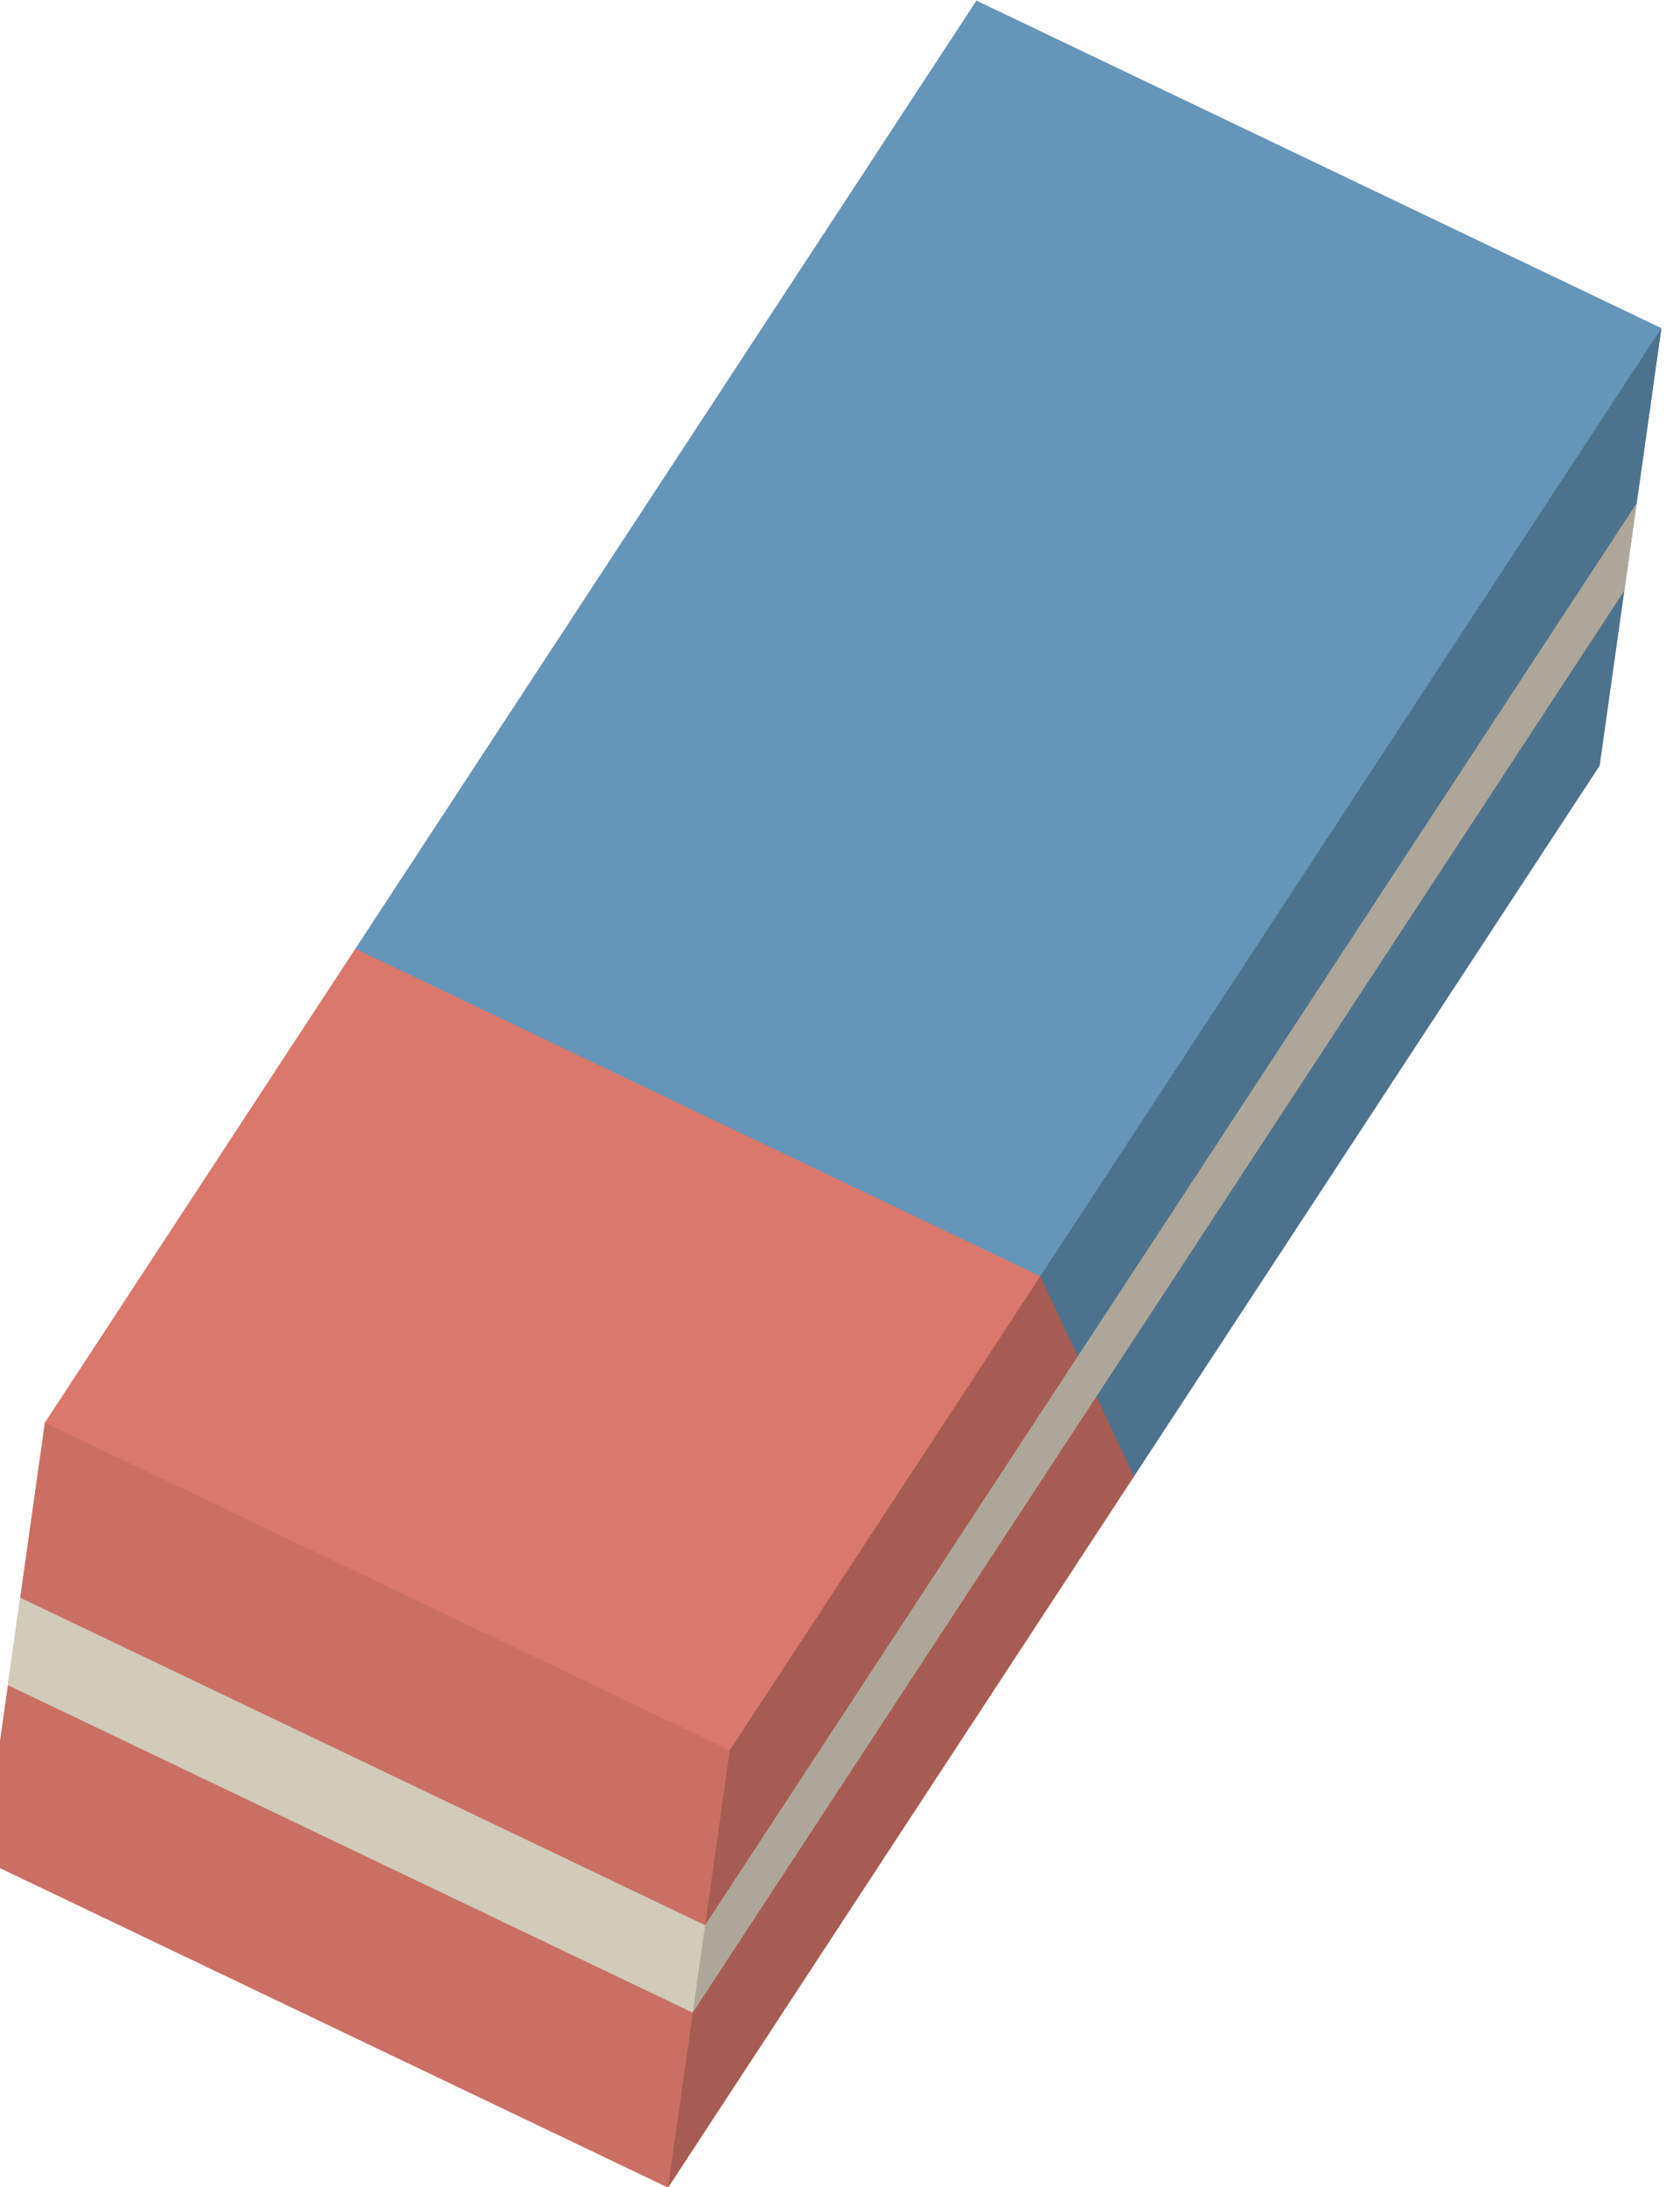 <?xml version="1.0" encoding="UTF-8" standalone="no"?>
<!-- Created with Inkscape (http://www.inkscape.org/) -->

<svg
   width="16.068mm"
   height="20.901mm"
   viewBox="0 0 16.068 20.901"
   version="1.1"
   id="svg5"
   xml:space="preserve"
   inkscape:version="1.2 (dc2aedaf03, 2022-05-15)"
   sodipodi:docname="eraser.svg"
   xmlns:inkscape="http://www.inkscape.org/namespaces/inkscape"
   xmlns:sodipodi="http://sodipodi.sourceforge.net/DTD/sodipodi-0.dtd"
   xmlns="http://www.w3.org/2000/svg"
   xmlns:svg="http://www.w3.org/2000/svg"><sodipodi:namedview
     id="namedview7"
     pagecolor="#ffffff"
     bordercolor="#000000"
     borderopacity="0.25"
     inkscape:showpageshadow="2"
     inkscape:pageopacity="0.0"
     inkscape:pagecheckerboard="0"
     inkscape:deskcolor="#d1d1d1"
     inkscape:document-units="mm"
     showgrid="false"
     inkscape:zoom="0.73851712"
     inkscape:cx="63.641043"
     inkscape:cy="-227.48288"
     inkscape:window-width="1920"
     inkscape:window-height="1009"
     inkscape:window-x="-8"
     inkscape:window-y="-8"
     inkscape:window-maximized="1"
     inkscape:current-layer="layer1" /><defs
     id="defs2"><linearGradient
       x2="1"
       y1="0"
       x1="0"
       id="imagebot_31"
       y2="1"><stop
         offset="0"
         stop-opacity="0.992"
         stop-color="#0c0800"
         id="stop2033" /><stop
         offset="0.5"
         stop-opacity="0.988"
         stop-color="#fc9d2f"
         id="stop2035" /><stop
         offset="1"
         stop-opacity="0.992"
         stop-color="#000000"
         id="stop2037" /></linearGradient><linearGradient
       x2="1"
       y1="0.016"
       x1="0"
       id="imagebot_36"
       y2="0.875"><stop
         offset="0"
         stop-color="#000000"
         id="stop2040" /><stop
         offset="0.488"
         stop-opacity="0.988"
         stop-color="#c9c9c9"
         id="stop2042" /><stop
         offset="1"
         stop-opacity="0.996"
         stop-color="#000000"
         id="stop2044" /></linearGradient><linearGradient
       x2="1873.235"
       y1="0.044"
       x1="802.431"
       id="imagebot_31-0"
       y2="1070.848"
       gradientTransform="scale(0.799,1.251)"
       gradientUnits="userSpaceOnUse"><stop
         offset="0"
         stop-opacity="0.992"
         stop-color="#0c0800"
         id="stop2" /><stop
         offset="0.5"
         stop-opacity="0.988"
         stop-color="#fc9d2f"
         id="stop4" /><stop
         offset="1"
         stop-opacity="0.992"
         stop-color="#000000"
         id="stop6" /></linearGradient><linearGradient
       x2="1902.752"
       y1="25.727"
       x1="581.364"
       id="imagebot_36-9"
       y2="1161.289"
       gradientTransform="scale(0.774,1.291)"
       gradientUnits="userSpaceOnUse"><stop
         offset="0"
         stop-color="#000000"
         id="stop9" /><stop
         offset="0.488"
         stop-opacity="0.988"
         stop-color="#c9c9c9"
         id="stop11" /><stop
         offset="1"
         stop-opacity="0.996"
         stop-color="#000000"
         id="stop13" /></linearGradient><linearGradient
       id="linearGradient7803"
       y2="414.36"
       gradientUnits="userSpaceOnUse"
       x2="353.75"
       gradientTransform="matrix(2.528,2.526,-2.528,2.526,565.91,-1456.1)"
       y1="414.36"
       x1="335.72"><stop
         id="stop3708"
         stop-color="#fff"
         stop-opacity=".827"
         offset="0" /><stop
         id="stop3710"
         stop-color="#fff"
         stop-opacity="0"
         offset="1" /></linearGradient><linearGradient
       id="linearGradient7812"
       y2="437.79"
       gradientUnits="userSpaceOnUse"
       x2="365.75"
       gradientTransform="matrix(2.528,2.526,-2.528,2.526,565.91,-1456.1)"
       y1="437.79"
       x1="331.72"><stop
         id="stop3687"
         stop-color="#fff"
         offset="0" /><stop
         id="stop3711"
         stop-color="#ffdd7c"
         offset="1" /></linearGradient><linearGradient
       id="linearGradient7819"
       y2="318.69"
       gradientUnits="userSpaceOnUse"
       x2="185.48"
       gradientTransform="matrix(2.345,2.343,-2.345,2.343,888.99,-800.77)"
       y1="318.69"
       x1="148.7"><stop
         id="stop4256"
         stop-color="#ff9191"
         offset="0" /><stop
         id="stop4258"
         stop-color="#b55858"
         offset="1" /></linearGradient></defs><g
     inkscape:label="Στρώση 1"
     inkscape:groupmode="layer"
     id="layer1"
     transform="translate(-88.06,-8.381)"><g
       id="g3643"
       transform="matrix(0.476,-0.07,0.179,0.383,-100.114,-369.597)"><path
         id="path3623"
         d="m 31,1029.4 -10,-10 v -5 l 20,-20 10,10 -5,10 z"
         fill="#6595b9" /><path
         id="path3617"
         d="m 6,1034.4 10,10 15,-15 v -5 l -10,-10 -10,10 z"
         fill="#da786c" /><path
         id="path3615"
         fill="#e3dbc8"
         d="m 9,1028.4 -1,2 10,10 30,-30 1,-2 -11,-11 -27,27 z" /><path
         id="path3611"
         fill="#6595b9"
         d="m 21,1016.4 10,10 18,-18 2,-4 -10,-10 -20,20 z" /><path
         id="path3613"
         fill="#da786c"
         d="m 9,1028.4 10,10 12,-12 v -2 l -10,-10 -10,10 z" /><path
         id="path3619"
         fill-opacity="0.078"
         d="m 6,1034.4 5,-10 10,10 -5,10 z" /><path
         id="path3621"
         fill-opacity="0.235"
         d="m 16,1044.4 30,-30 5,-10 -30,30 z" /></g></g></svg>
